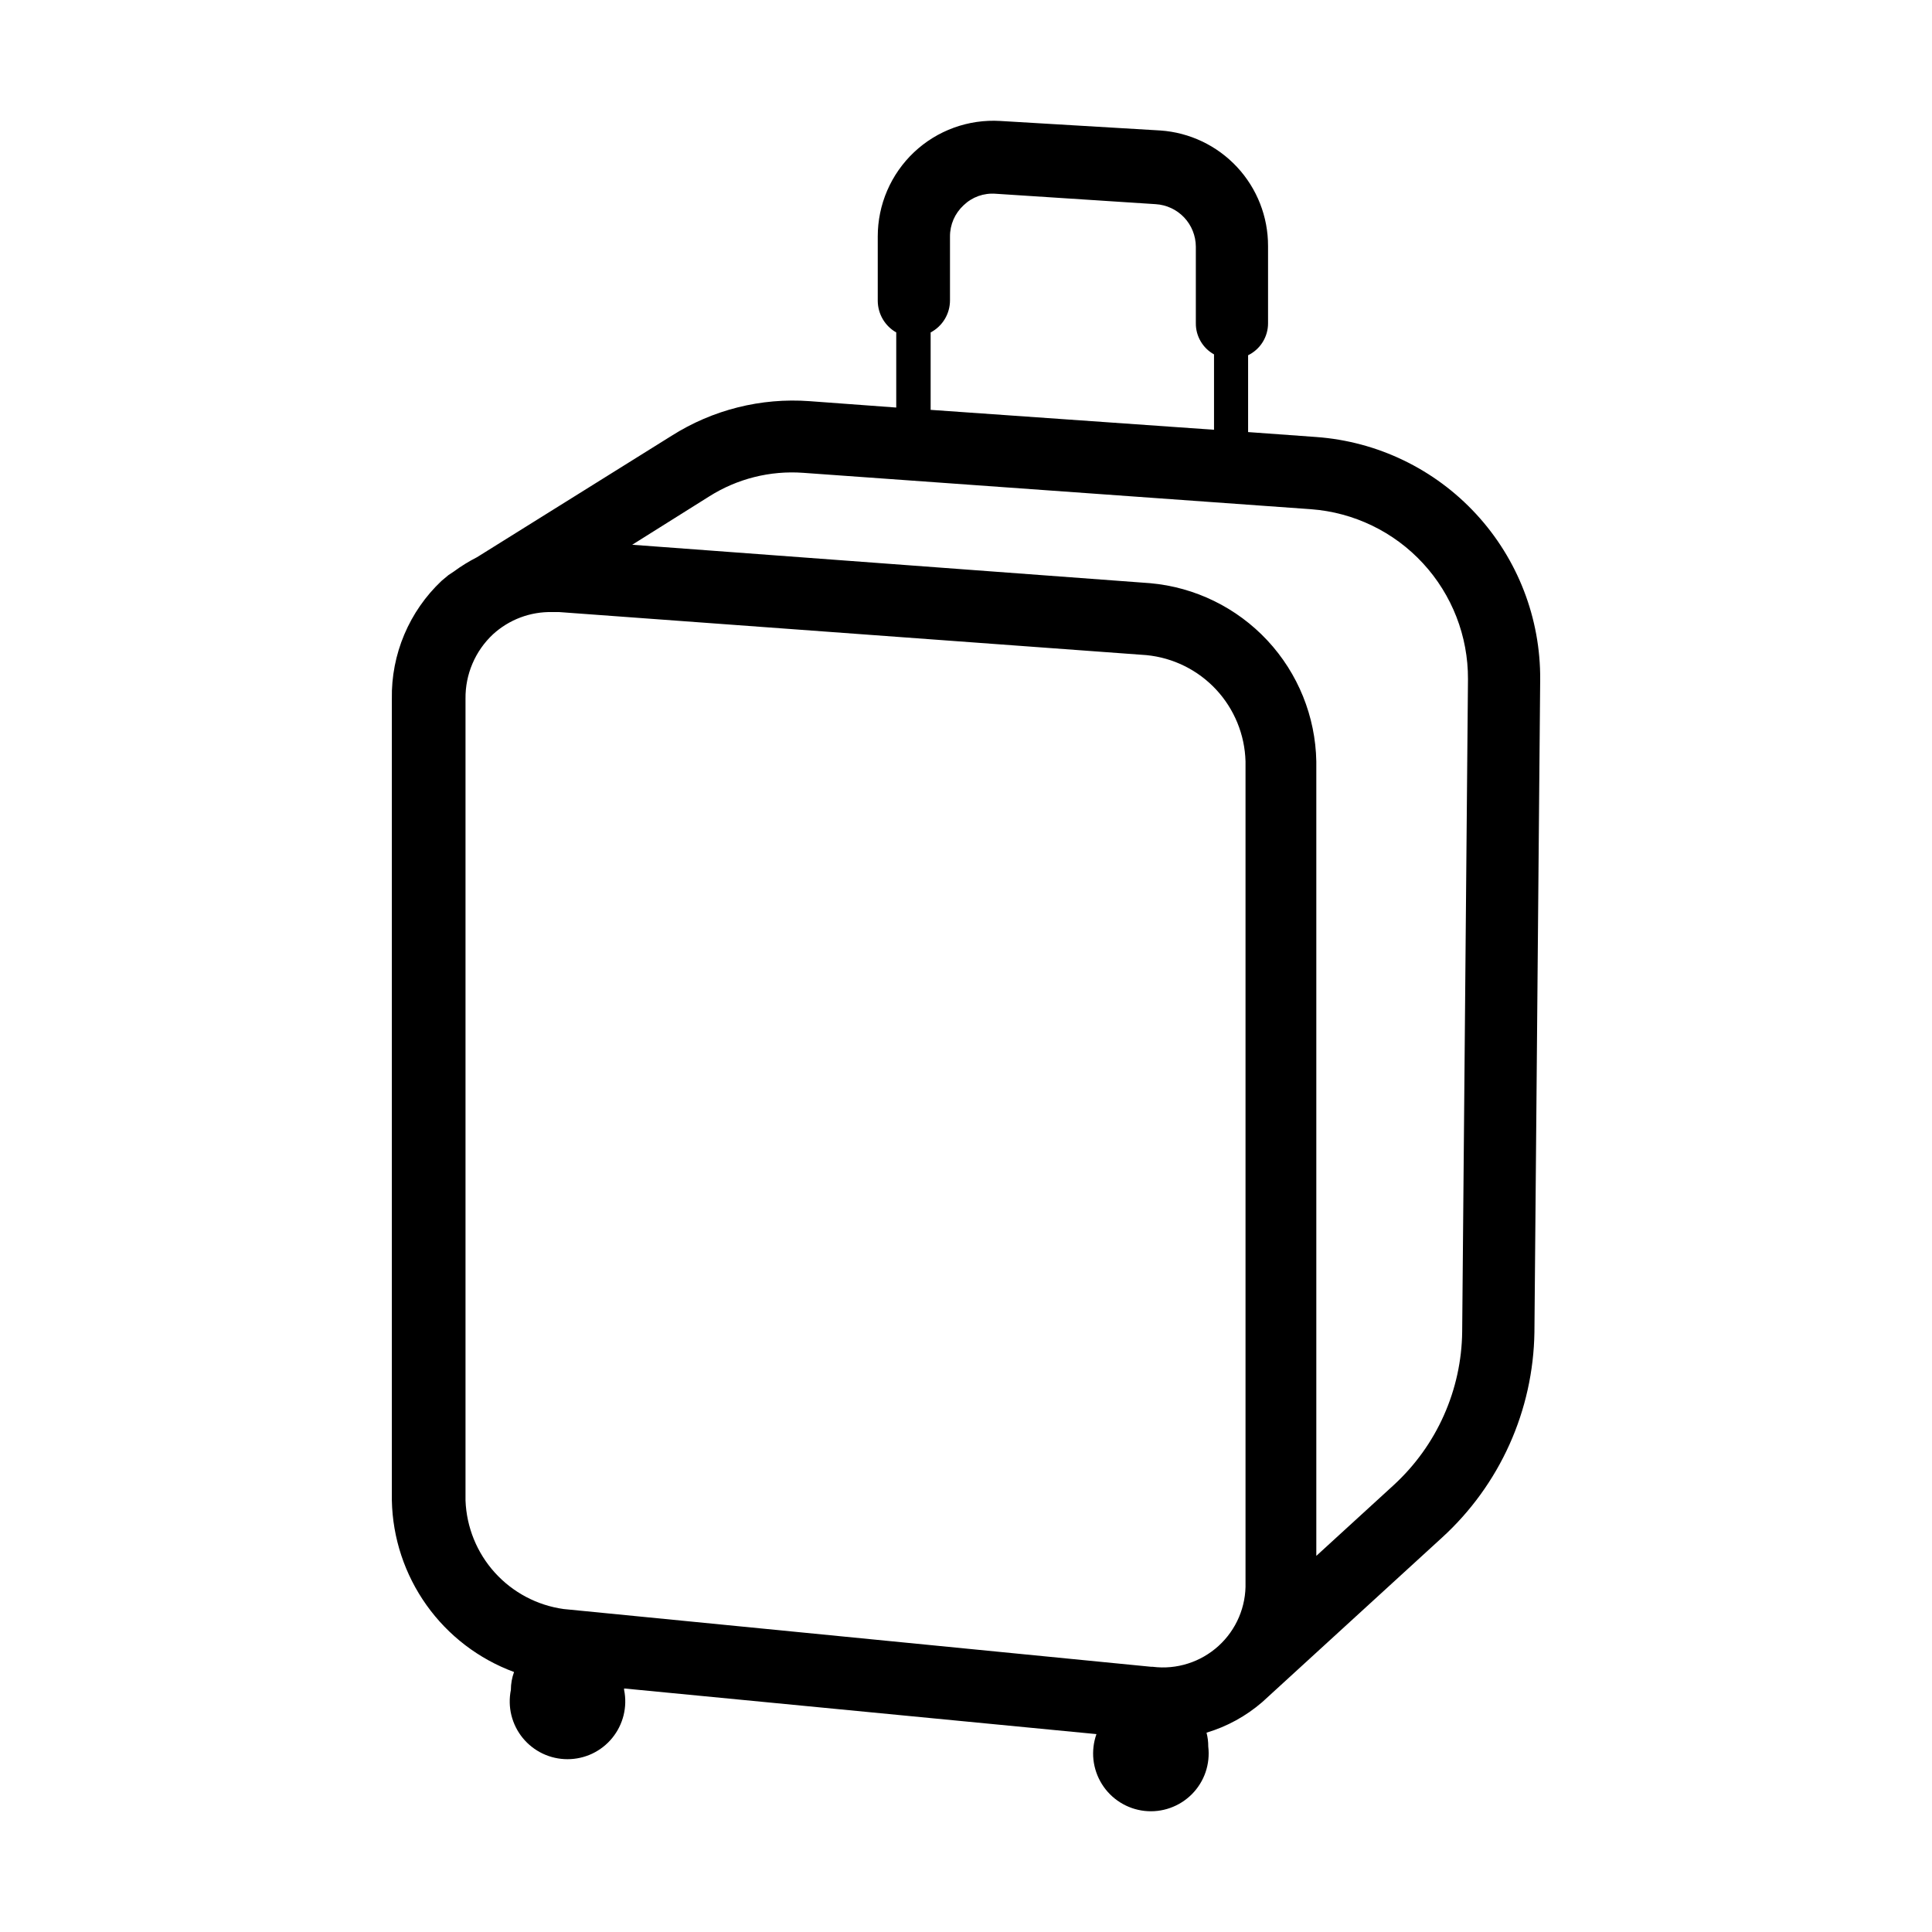 <svg width="56" height="56" viewBox="0 0 56 56" fill="none" xmlns="http://www.w3.org/2000/svg">
  <path
    d="M38.154 12.667L36.177 12.524V10.297C36.351 10.212 36.498 10.08 36.6 9.915C36.702 9.751 36.756 9.561 36.755 9.368V7.132C36.757 6.281 36.435 5.462 35.855 4.84C35.275 4.218 34.48 3.84 33.632 3.782L28.993 3.506C28.536 3.479 28.079 3.545 27.649 3.701C27.219 3.857 26.826 4.099 26.493 4.413C26.161 4.727 25.896 5.105 25.715 5.526C25.534 5.946 25.442 6.398 25.442 6.855V8.723C25.444 8.909 25.494 9.091 25.588 9.251C25.682 9.412 25.817 9.544 25.978 9.636V11.813L23.466 11.628C22.059 11.524 20.655 11.877 19.464 12.633L13.828 16.15C13.591 16.271 13.364 16.411 13.15 16.569L12.999 16.669L12.798 16.837C12.334 17.275 11.966 17.805 11.718 18.393C11.47 18.981 11.347 19.615 11.358 20.253V43.49C11.38 44.579 11.73 45.636 12.362 46.524C12.993 47.411 13.878 48.087 14.9 48.464C14.839 48.63 14.808 48.806 14.808 48.983C14.759 49.226 14.764 49.478 14.823 49.718C14.883 49.959 14.995 50.184 15.152 50.376C15.31 50.569 15.507 50.723 15.732 50.83C15.956 50.936 16.201 50.991 16.449 50.991C16.697 50.991 16.942 50.936 17.167 50.83C17.391 50.723 17.589 50.569 17.746 50.376C17.903 50.184 18.015 49.959 18.075 49.718C18.134 49.478 18.14 49.226 18.09 48.983V48.941L31.781 50.264C31.697 50.502 31.667 50.756 31.694 51.007C31.722 51.258 31.806 51.5 31.94 51.714C32.074 51.928 32.254 52.109 32.468 52.243C32.682 52.378 32.923 52.462 33.174 52.49C33.425 52.518 33.679 52.489 33.917 52.404C34.155 52.32 34.371 52.183 34.549 52.004C34.727 51.824 34.862 51.607 34.944 51.368C35.025 51.129 35.052 50.875 35.022 50.624C35.023 50.489 35.006 50.354 34.972 50.222C35.567 50.045 36.118 49.742 36.588 49.335L41.796 44.57C42.626 43.813 43.291 42.895 43.752 41.871C44.213 40.847 44.459 39.739 44.476 38.617L44.643 19.701C44.656 17.923 43.993 16.208 42.788 14.902C41.583 13.595 39.926 12.796 38.154 12.667ZM26.975 9.636C27.144 9.547 27.286 9.413 27.385 9.249C27.484 9.085 27.536 8.897 27.536 8.706V6.855C27.535 6.686 27.57 6.518 27.637 6.362C27.705 6.206 27.805 6.066 27.929 5.951C28.052 5.832 28.198 5.741 28.358 5.683C28.518 5.626 28.689 5.603 28.859 5.616L33.498 5.918C33.812 5.937 34.107 6.075 34.323 6.303C34.539 6.532 34.66 6.834 34.662 7.149V9.368C34.66 9.552 34.708 9.733 34.801 9.892C34.894 10.052 35.028 10.183 35.189 10.272V12.457L26.975 11.88V9.636ZM33.372 48.313L16.34 46.639C15.571 46.533 14.864 46.159 14.343 45.583C13.822 45.007 13.522 44.266 13.493 43.49V20.253C13.489 19.904 13.557 19.557 13.694 19.236C13.831 18.914 14.034 18.625 14.289 18.386C14.757 17.958 15.371 17.727 16.005 17.741H16.206L33.23 18.989C34.002 19.064 34.72 19.419 35.249 19.986C35.778 20.554 36.081 21.295 36.102 22.07V45.868C36.112 46.213 36.047 46.556 35.912 46.874C35.777 47.191 35.575 47.476 35.32 47.708C35.064 47.94 34.762 48.115 34.433 48.219C34.104 48.324 33.757 48.356 33.414 48.313H33.372ZM42.382 38.6C42.373 39.435 42.192 40.26 41.852 41.023C41.513 41.786 41.02 42.472 40.406 43.038L38.154 45.098V22.07C38.13 20.767 37.625 19.518 36.736 18.564C35.847 17.611 34.637 17.019 33.339 16.904L18.325 15.79L20.552 14.392C21.365 13.876 22.322 13.635 23.282 13.705L38.003 14.76C39.243 14.853 40.402 15.413 41.245 16.327C42.089 17.241 42.555 18.44 42.55 19.684L42.382 38.6Z"
    fill="black"
  />
</svg>

